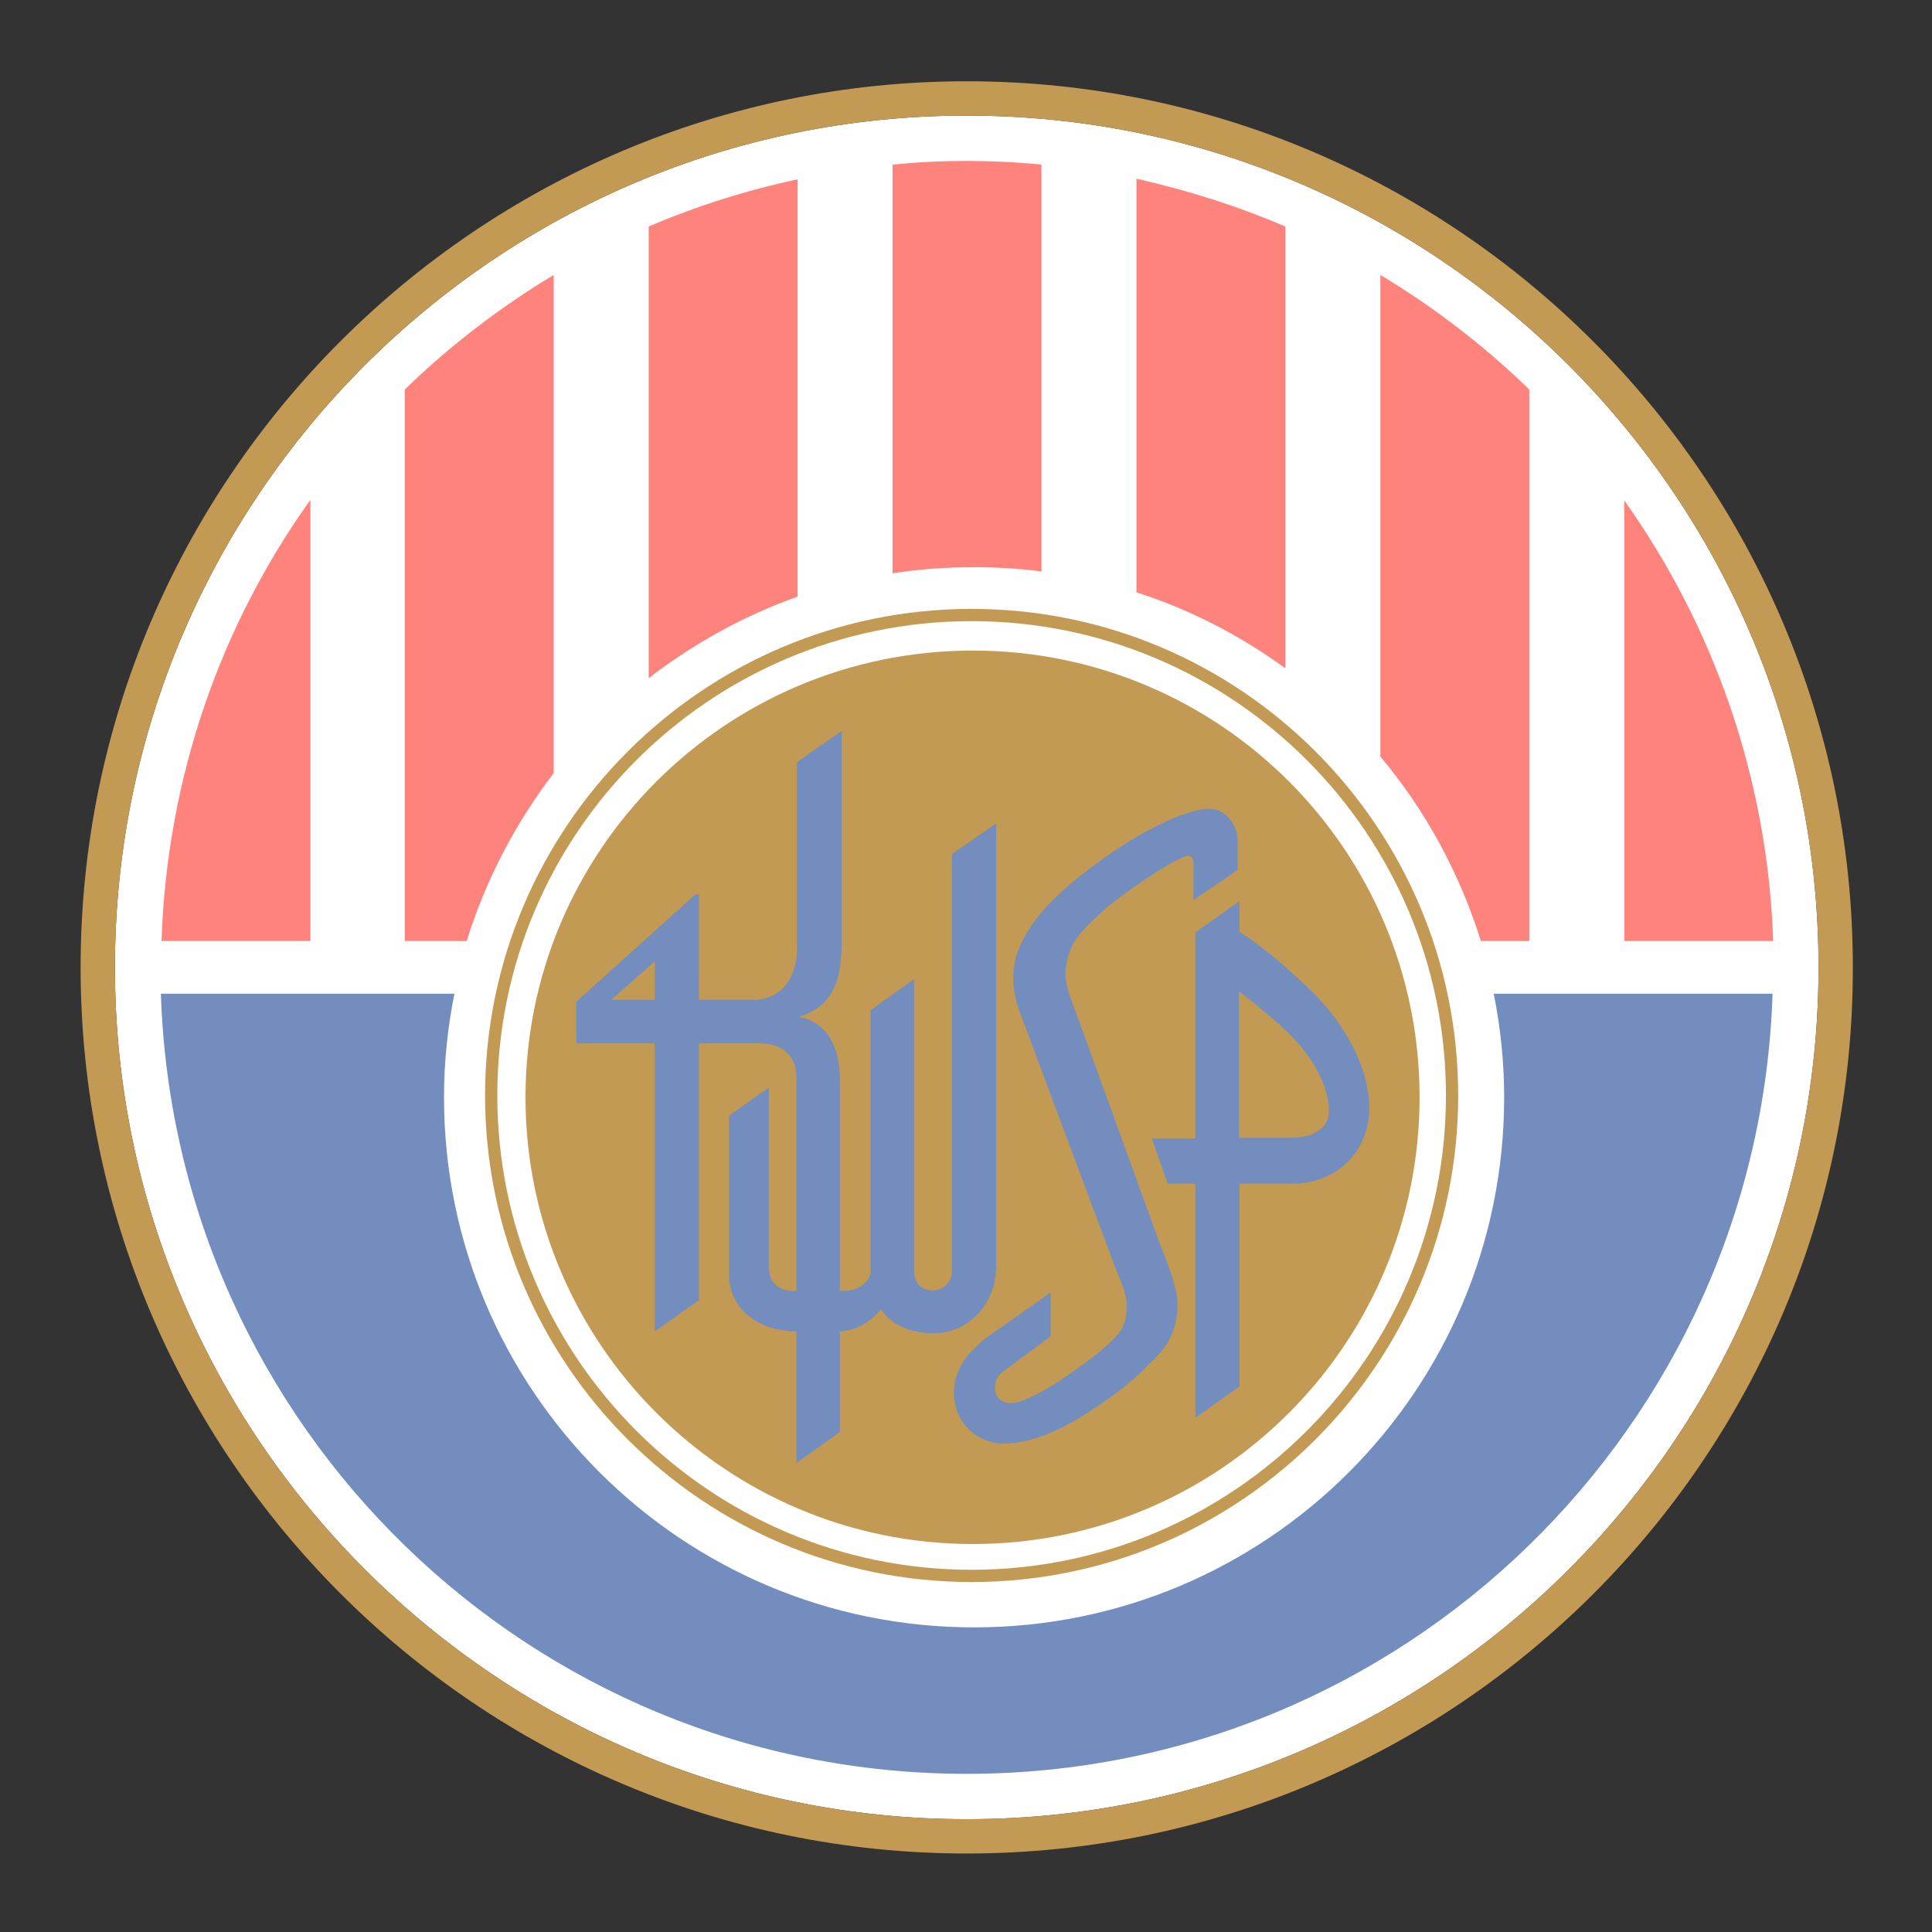 <?xml version="1.0" encoding="UTF-8"?>
<svg version="1.1" viewBox="0 0 192 192" xmlns="http://www.w3.org/2000/svg">
 <rect x="0" y="0" width="192" height="192" fill="#333333" stroke="none"/>
 <style type="text/css">.st0{fill:#FFFFFF;}
	.st1{fill:#CCA343;}
	.st2{fill:#ED1D24;}
	.st3{fill:#2E3092;}</style>
 <g transform="translate(-212.15 -216.9)">
  <g transform="matrix(.609 0 0 .609 207.92 117.61)">
   <path class="st0" d="m164.7 181.9c-76.7 0-139 62.4-139 139s62.4 139 139 139c76.7 0 139-62.4 139-139s-62.3-139-139-139"/>
   <path class="st1" d="m164.7 181.9c-76.7 0-139 62.4-139 139s62.4 139 139 139c76.7 0 139-62.4 139-139s-62.3-139-139-139m0 283.6c-79.7 0-144.6-64.9-144.6-144.6s64.9-144.6 144.6-144.6 144.6 64.9 144.6 144.6c0.1 79.8-64.8 144.6-144.6 144.6" style="fill:#c39a54"/>
   <path class="st2" d="m272 244.7v71.9h24.3c-0.9-26.7-9.8-51.5-24.3-71.9" style="fill:#ff837d"/>
   <path class="st2" d="m256.5 316.6v-90c-7.3-7.1-15.5-13.4-24.3-18.7v78.6c7.3 8.7 12.9 18.9 16.4 30.1z" style="fill:#ff837d"/>
   <path class="st2" d="m216.7 200c-7.7-3.3-15.9-5.9-24.3-7.8v67.5c8.8 2.8 17 7.1 24.3 12.4z" style="fill:#ff837d"/>
   <path class="st2" d="m176.9 256.3v-66.4c-4-0.4-8.1-0.6-12.2-0.6s-8.1 0.2-12.1 0.6v66.7c4.3-0.7 8.7-1 13.2-1 3.8 0 7.5 0.2 11.1 0.7" style="fill:#ff837d"/>
   <path class="st2" d="m137.1 192.3c-8.4 1.8-16.6 4.4-24.3 7.7v73.7c7.3-5.6 15.5-10.2 24.3-13.3z" style="fill:#ff837d"/>
   <path class="st2" d="m97.3 207.9c-8.8 5.3-17 11.6-24.3 18.7v90h10.1c3.1-10 8-19.3 14.2-27.4z" style="fill:#ff837d"/>
   <path class="st2" d="m57.6 244.6c-14.6 20.4-23.4 45.2-24.3 72h24.3z" style="fill:#ff837d"/>
   <path class="st3" d="m252.4 342.1c0 47.8-38.7 86.5-86.5 86.5s-86.5-38.8-86.5-86.5c0-5.8 0.6-11.4 1.7-16.9h-47.9c2.3 70.7 60.3 127.3 131.5 127.3s129.2-56.6 131.5-127.3h-45.5c1.1 5.5 1.7 11.1 1.7 16.9" style="fill:#728dbe"/>
   <path class="st1" d="m165.5 264.4c-42.7 0-77.4 34.7-77.4 77.4s34.7 77.4 77.4 77.4 77.4-34.7 77.4-77.4-34.7-77.4-77.4-77.4m0 156.8c-43.8 0-79.4-35.6-79.4-79.4s35.6-79.4 79.4-79.4 79.4 35.6 79.4 79.4-35.6 79.4-79.4 79.4" style="fill:#c39a54"/>
   <path class="st1" d="m238.6 342.1c0 40.3-32.7 72.9-72.9 72.9-40.3 0-73-32.7-73-72.9 0-40.3 32.7-72.9 73-72.9s72.9 32.6 72.9 72.9" style="fill:#c39a54"/>
   <path class="st3" d="m217.7 348.7h-8.6v-23.9c1.6 1.2 4.8 3.7 8.1 6.8 3.9 3.9 6.6 8.5 6.6 12.8 0 2.6-2.4 4.3-6.1 4.3m3.9-23.3c-3.1-3.1-8.2-7.7-12.4-10.3v-5l-7.2 5.1v33.6h-7.1l2.6 7.4h4.5v38.2l7.2-5.1v-33.1h8.6c7.2 0 12.6-5.2 12.6-12.4-0.1-6.5-3.7-13.1-8.8-18.4" style="fill:#728dbe"/>
   <path class="st3" d="m106.7 326.2 7.1-6.3v6.3zm37.6-10.9v-33l-7.3 5.1v30.4c0 5.1-2.8 8.4-7.2 8.4h-8.8v-17.2h-0.6l-19.4 17.5v6.8h12.8v47l7.2-5.1v-41.9h10.1c3.5 0 5.8 2.1 5.8 5.4v63.1l7.1-5.1v-57.5c0-6.7-3.3-9.8-6.8-10.2 7.3-2.1 7.1-9 7.1-13.7" style="fill:#728dbe"/>
   <path class="st3" d="m162.3 302.4v67.9c0 2.2-1.6 3.3-3.2 3.3-1.9 0-3-1.2-3-3.3v-47.5l-7.1 5.1v43 0.1c-0.6 1.6-2.3 2.7-4.3 2.7h-8.4c-2.3 0-3.9-1.5-3.9-3.9v-29.3l-6.5 4.6v25.9c0 5.5 4.6 9.3 11.1 9.3h6.8c2.8 0 5.4-1.7 6.9-3.6 1.7 2.5 4.7 3.9 8.6 3.9 5.7 0 10.2-4.8 10.2-10.9v-72.3z" style="fill:#728dbe"/>
   <path class="st3" d="m169.3 389.5c0 1.5 0.9 2.5 2.7 2.5 1.7 0 5.6-1.9 10.7-5.6 4.1-2.9 5.8-4.6 6.8-5.8s1.3-2.8 1.3-4.5c0-1.8-0.9-4-1.6-5.5l-15.8-42.3s-1.1-2.6-1.1-5.6c0-1.8 0.2-4.8 3.3-9.1 2.2-3.1 5.6-6.3 11.3-10.4 8.5-6.1 14.9-8.2 17.3-8.2 2.8 0 4.7 2.7 4.7 5.2v4.8l-7.2 4.9v-6c0-0.7-0.3-1.2-0.8-1.2-1.2 0-5.8 2.8-10.6 6.3-4 2.9-7 6-8.1 7.8-1 1.8-1.4 3.7-1.4 5.4 0 1.6 1 4.2 1.7 6l13.6 37.5c1.2 3 3 7.5 3 10 0 3.2-0.9 6.1-3.2 8.5-2.3 2.3-3.5 3.8-8.4 7.3s-11 7.1-16.7 7.1c-4.5 0-8.2-3.5-8.2-8.3 0-4.5 3.2-7.5 6.5-9.8 2.1-1.5 9-6.3 9.3-6.6v7.2l-7.4 5.5c-1.4 0.8-1.7 2-1.7 2.9" style="fill:#728dbe"/>
  </g>
 </g>
</svg>
